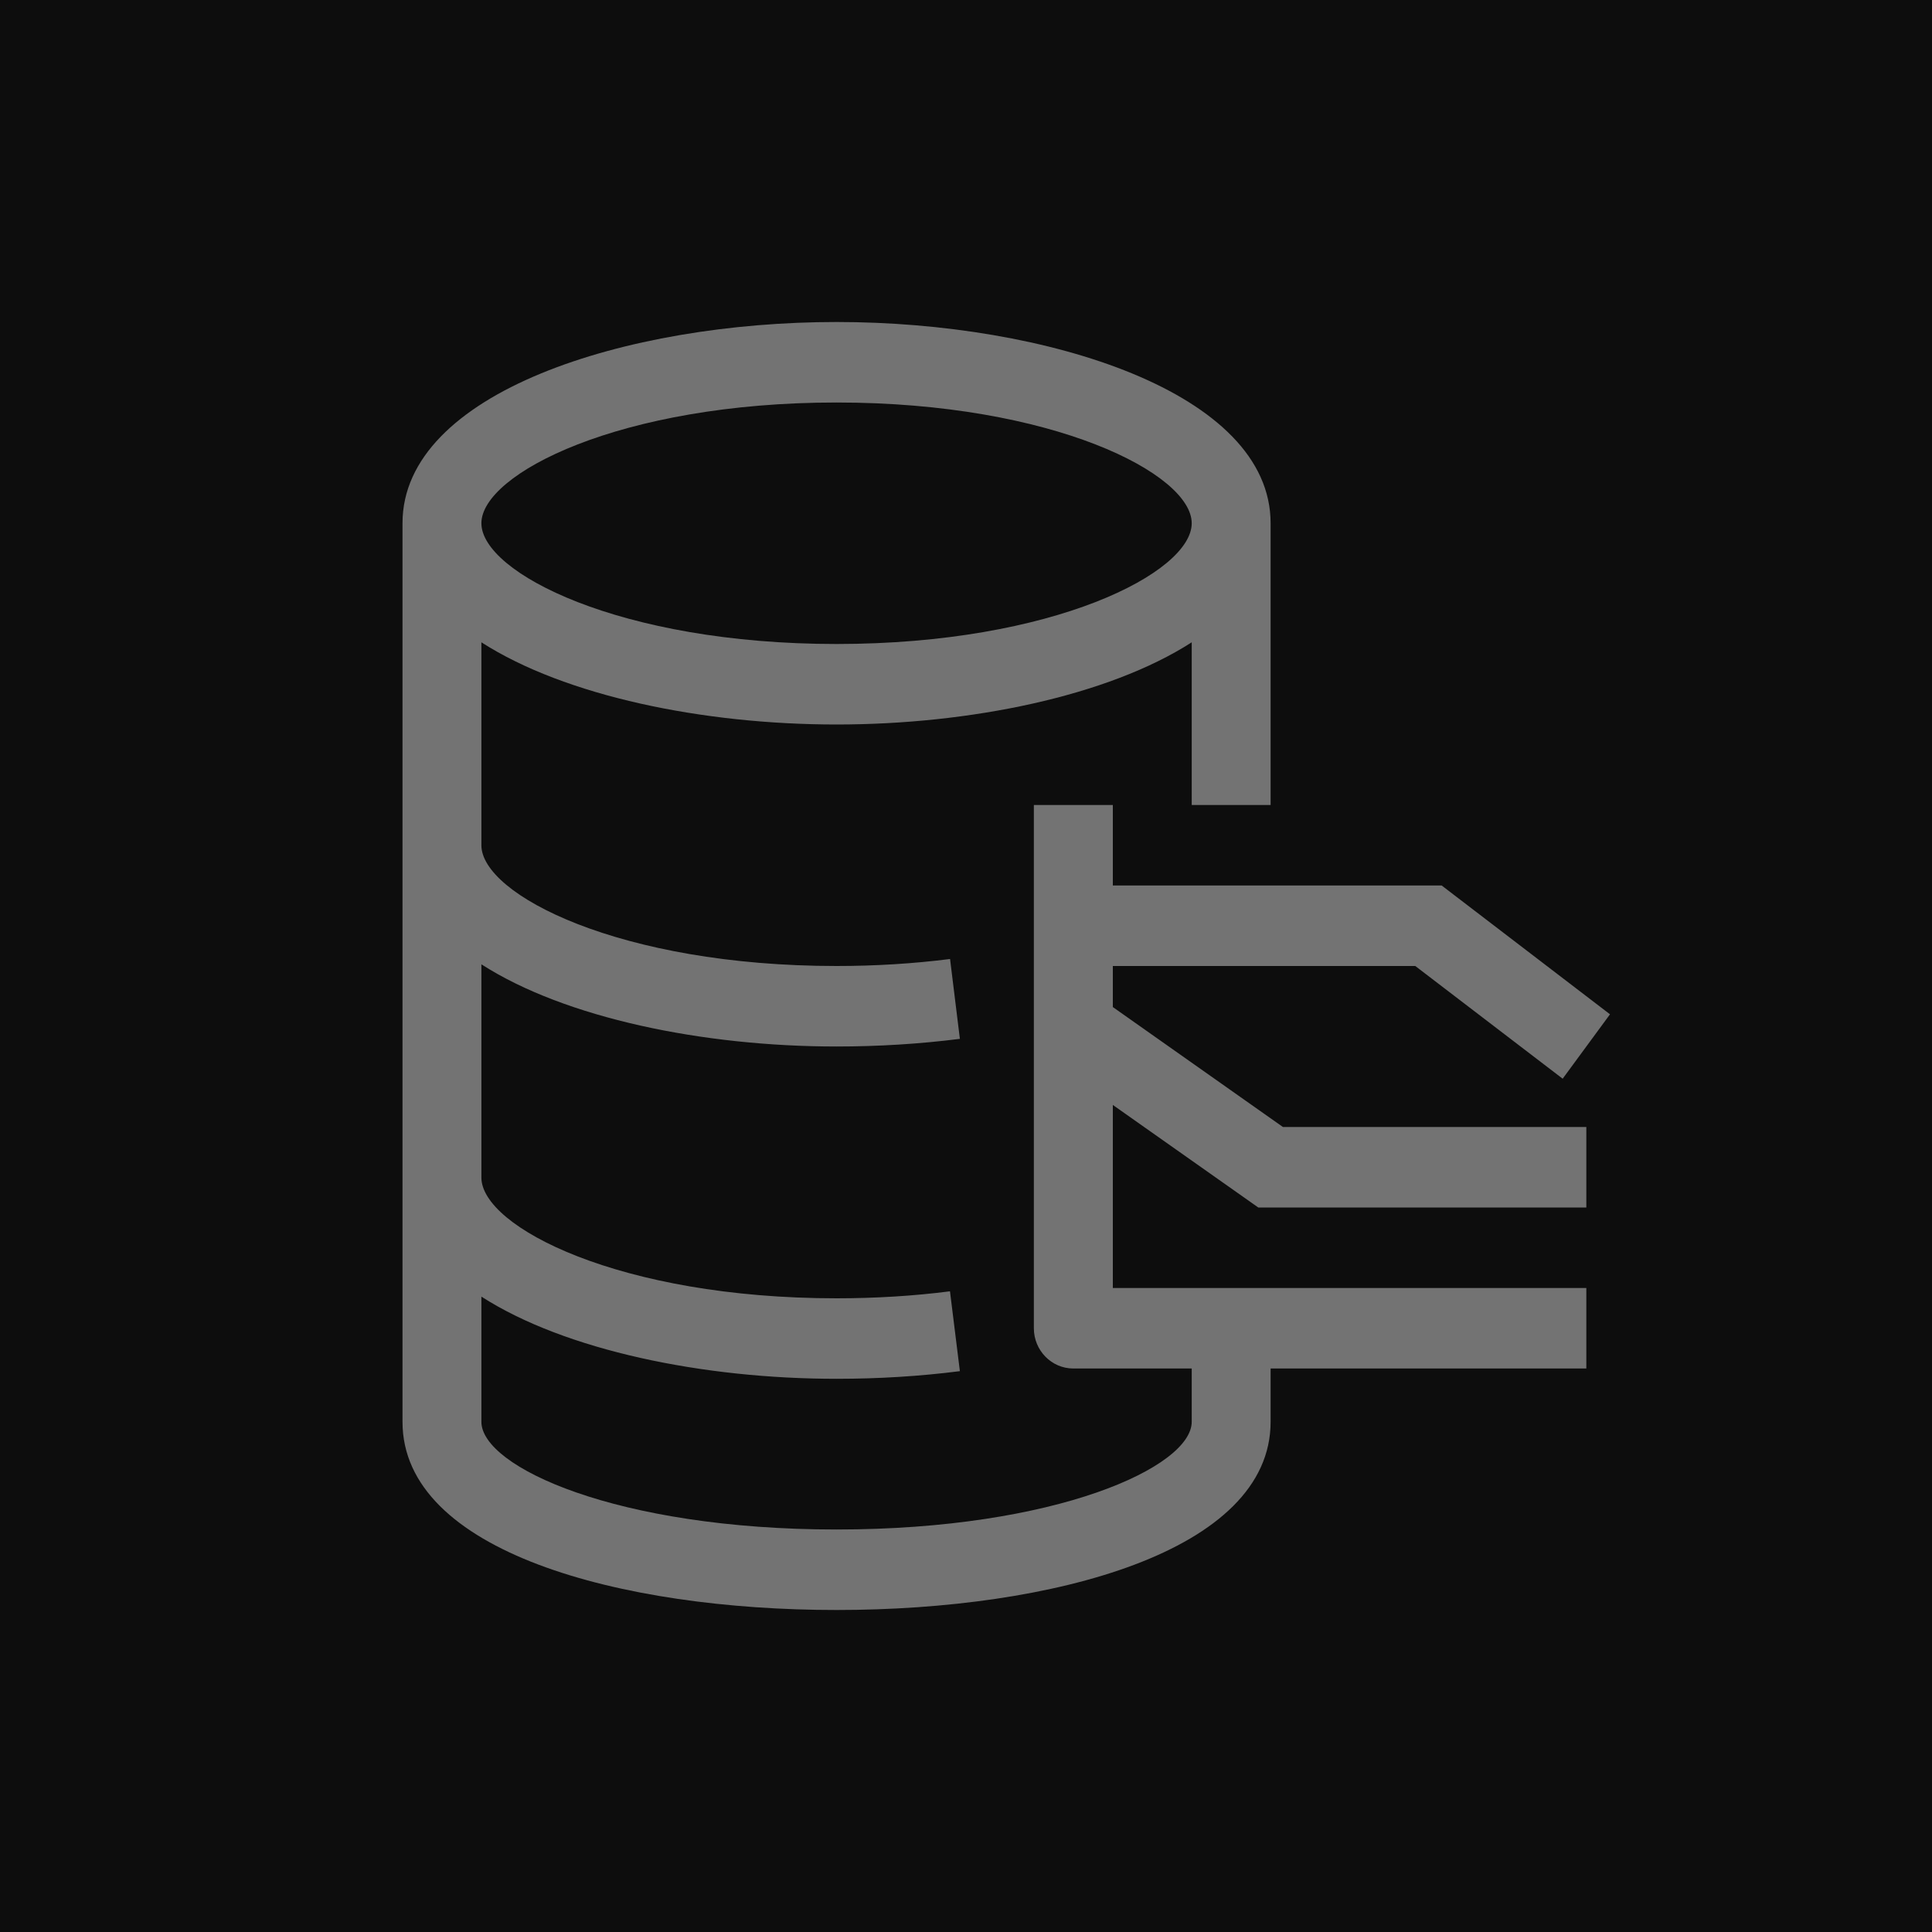 <?xml version="1.0" encoding="UTF-8"?>
<svg width="24px" height="24px" viewBox="0 0 24 24" version="1.1" xmlns="http://www.w3.org/2000/svg" xmlns:xlink="http://www.w3.org/1999/xlink">
    <title>Icon-Architecture/16/Arch_Amazon-Timestream_16</title>
    <g id="Icon-Architecture/16/Arch_Amazon-Timestream_16" stroke="none" stroke-width="1" fill="none" fill-rule="evenodd">
        <g id="Icon-Architecture-BG/16/Database" fill="rgb(13,13,13)">
            <rect id="Rectangle" x="0" y="0" width="24" height="24"></rect>
        </g>
        <path d="M10.392,5 C13.085,5 14.804,5.888 14.804,6.5 C14.804,7.112 13.085,8 10.392,8 C7.699,8 5.98,7.112 5.98,6.5 C5.98,5.888 7.699,5 10.392,5 L10.392,5 Z M13.824,12.51 L13.824,12 L17.581,12 L19.412,13.4 L20,12.6 L17.909,11 L13.824,11 L13.824,10 L12.843,10 L12.843,16.5 C12.843,16.776 13.063,17 13.333,17 L14.804,17 L14.804,17.662 C14.804,18.221 13.125,19 10.392,19 C7.659,19 5.98,18.221 5.98,17.662 L5.98,16.107 C7.021,16.776 8.738,17.128 10.392,17.128 C10.916,17.128 11.431,17.096 11.924,17.033 L11.801,16.041 C11.35,16.099 10.875,16.128 10.392,16.128 C7.699,16.128 5.98,15.24 5.98,14.628 L5.98,11.979 C7.021,12.648 8.738,13 10.392,13 C10.912,13 11.427,12.968 11.924,12.905 L11.802,11.913 C11.346,11.971 10.872,12 10.392,12 C7.699,12 5.98,11.112 5.98,10.5 L5.98,7.979 C7.021,8.648 8.738,9 10.392,9 C12.046,9 13.764,8.648 14.804,7.979 L14.804,10 L15.784,10 L15.784,6.5 C15.784,4.876 13.006,4 10.392,4 C7.778,4 5,4.876 5,6.5 L5,17.662 C5,19.277 7.709,20 10.392,20 C13.075,20 15.784,19.277 15.784,17.662 L15.784,17 L19.706,17 L19.706,16 L13.824,16 L13.824,13.726 L15.631,15 L19.706,15 L19.706,14 L15.937,14 L13.824,12.51 Z" id="Amazon-Timestream_Icon_16_Squid" fill="rgb(115,115,115)"></path>
    </g>
</svg>